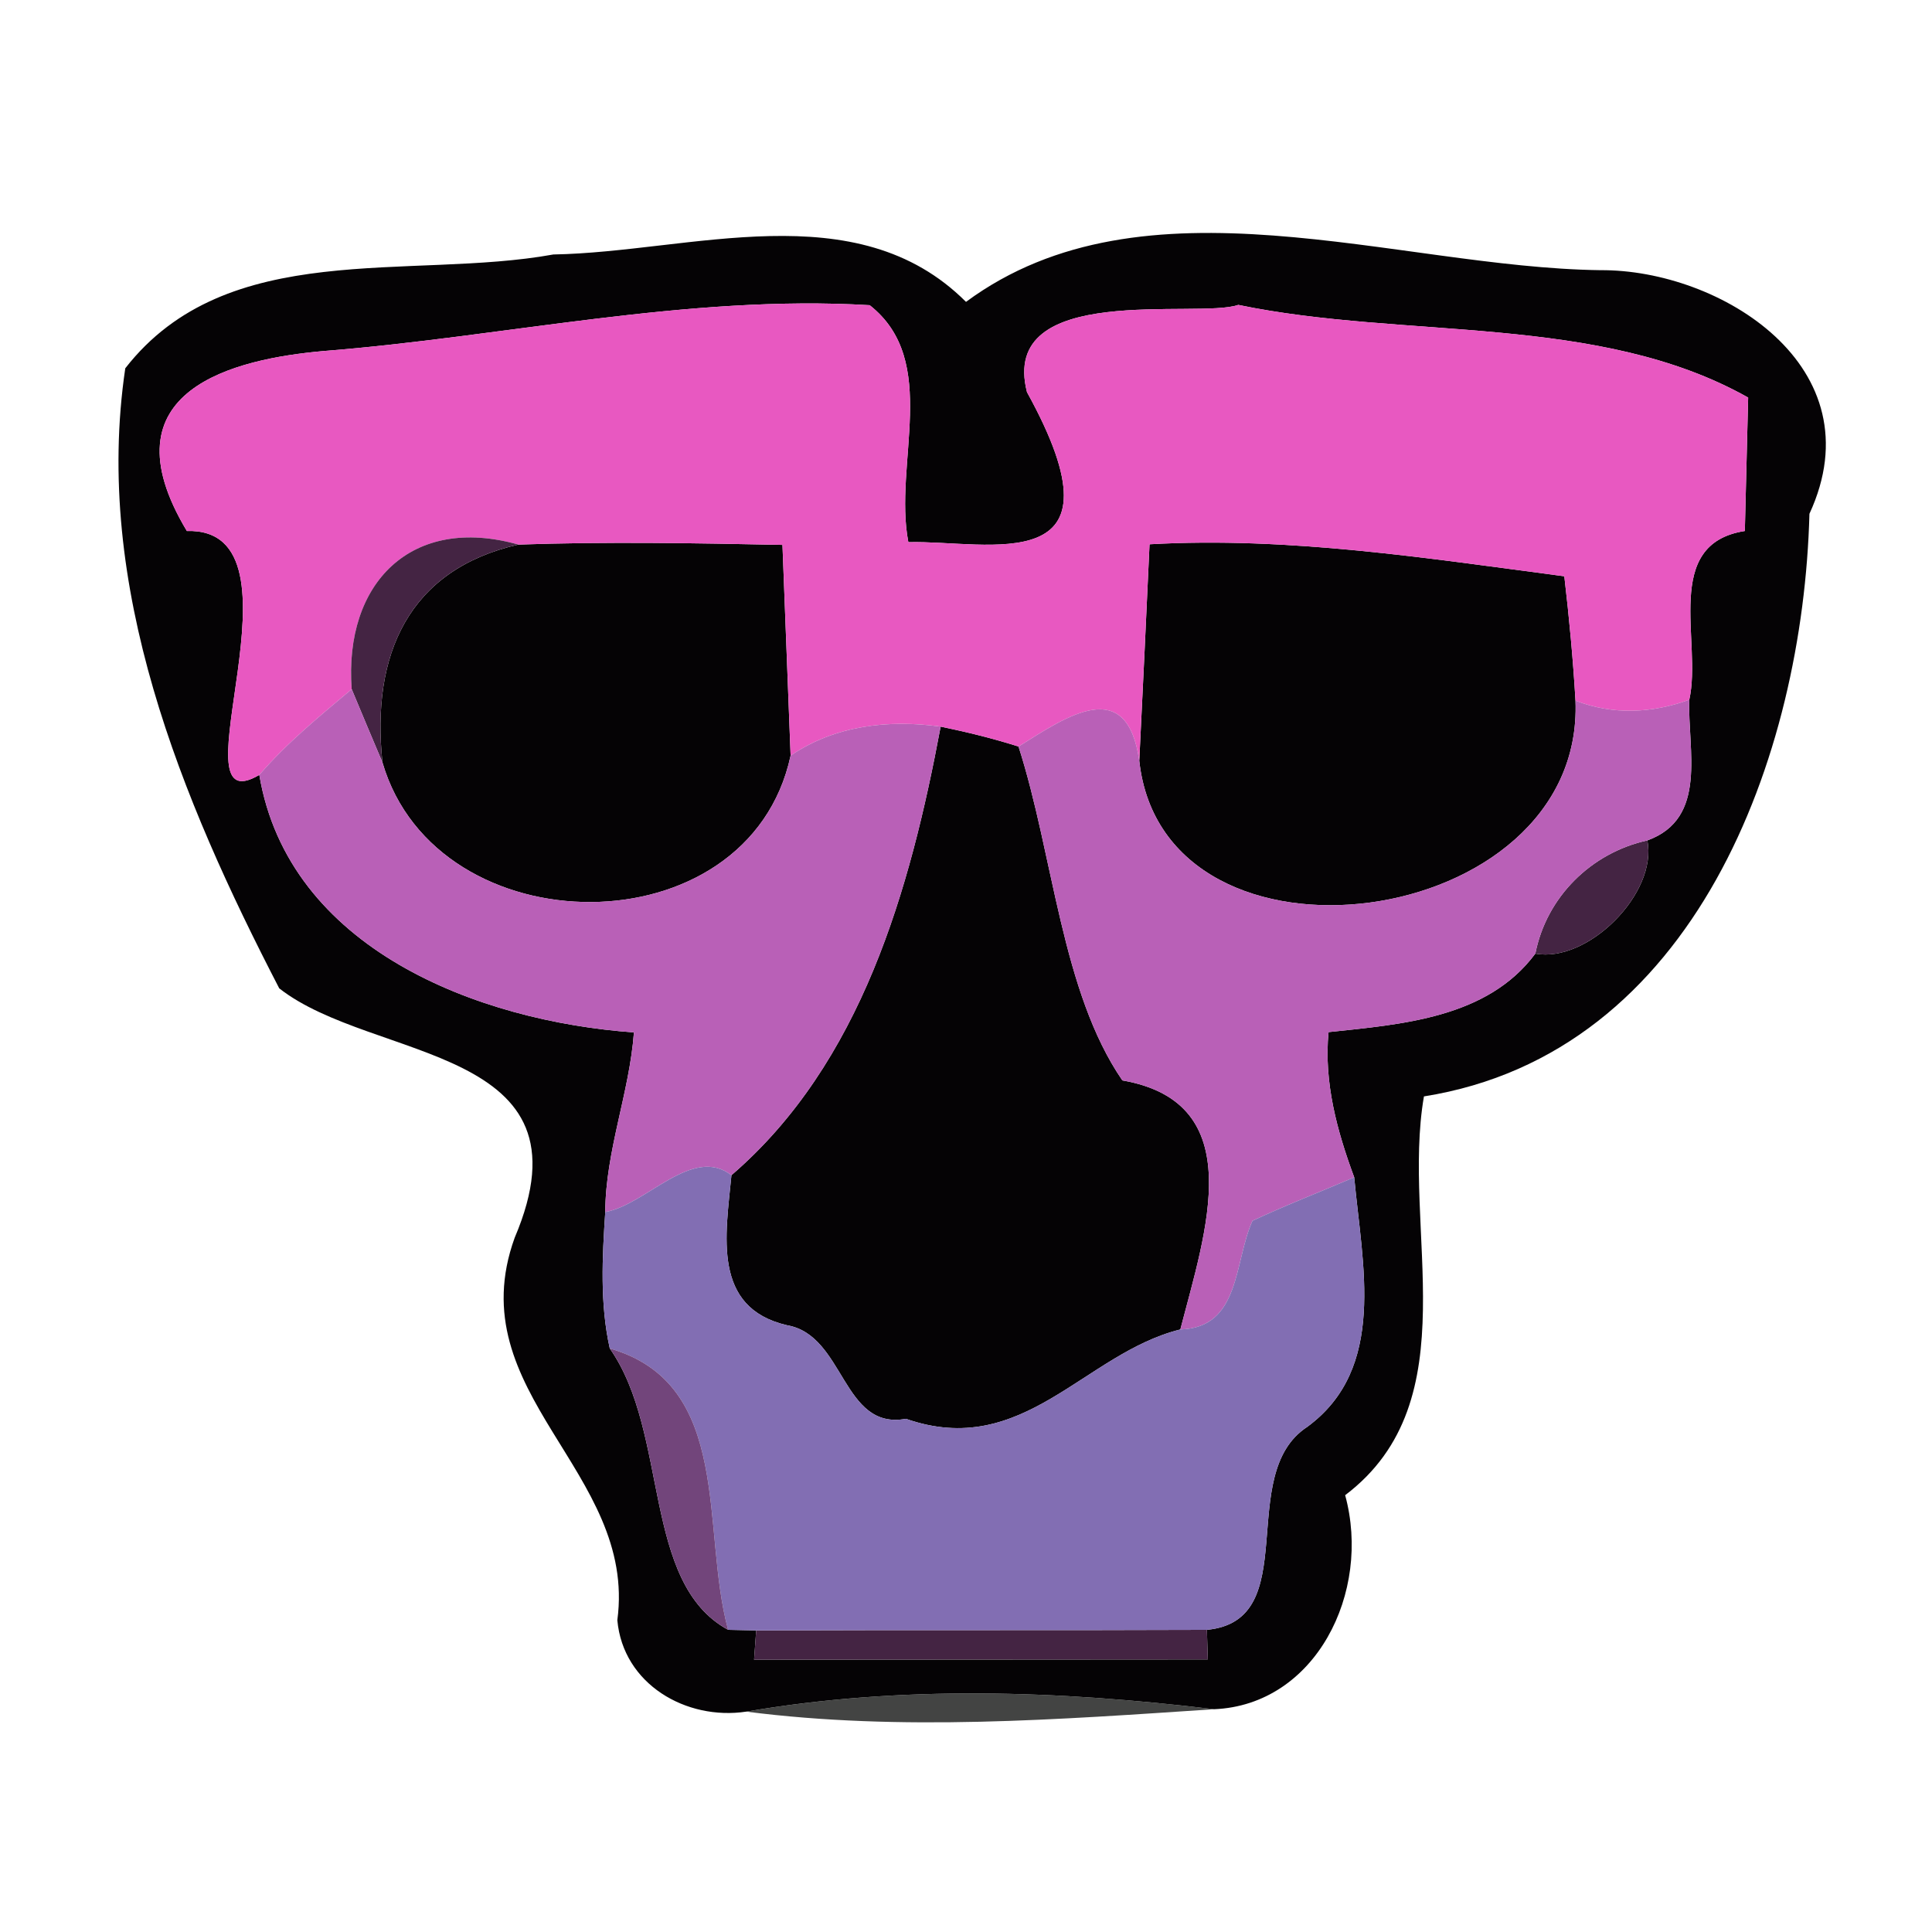 <?xml version="1.0" encoding="UTF-8" ?>
<!DOCTYPE svg PUBLIC "-//W3C//DTD SVG 1.1//EN" "http://www.w3.org/Graphics/SVG/1.1/DTD/svg11.dtd">
<svg width="64pt" height="64pt" viewBox="0 0 64 64" version="1.1" xmlns="http://www.w3.org/2000/svg">
<g id="#050305fe">
<path fill="#050305" opacity="1.00" d=" M 18.33 8.43 C 22.88 8.35 28.36 6.36 32.00 10.00 C 37.92 5.63 46.23 8.86 53.01 8.95 C 56.98 8.92 62.19 12.15 59.94 17.02 C 59.73 25.04 56.16 34.89 47.17 36.32 C 46.41 40.70 48.71 46.39 44.56 49.53 C 45.44 52.75 43.58 56.48 40.22 56.62 C 35.08 56.00 29.85 55.82 24.72 56.70 C 22.73 57.00 20.64 55.79 20.45 53.67 C 21.11 48.74 15.18 46.16 17.05 41.00 C 19.77 34.61 12.37 35.19 9.25 32.74 C 6.00 26.46 3.08 19.42 4.15 12.20 C 7.53 7.86 13.58 9.29 18.33 8.43 M 10.70 11.63 C 7.80 11.89 3.37 12.90 6.19 17.59 C 10.45 17.47 5.62 27.42 8.59 25.67 C 9.56 31.43 15.83 33.83 21.00 34.20 C 20.85 36.21 20.06 38.12 20.05 40.15 C 19.95 41.65 19.87 43.19 20.20 44.67 C 22.18 47.49 21.25 52.43 24.12 53.99 L 25.05 54.01 L 24.98 54.98 C 28.74 54.98 36.25 54.97 40.01 54.97 L 39.98 53.99 C 43.21 53.68 40.89 48.85 43.30 47.27 C 45.95 45.33 45.13 41.92 44.86 39.00 C 44.29 37.46 43.85 35.85 44.01 34.19 C 46.44 33.93 49.27 33.73 50.86 31.59 C 52.60 31.91 54.92 29.59 54.57 27.84 C 56.59 27.11 55.90 24.83 55.96 23.18 C 56.39 21.25 55.04 18.02 57.80 17.59 L 57.91 13.17 C 52.96 10.38 46.55 11.25 41.02 10.10 C 39.69 10.57 33.08 9.31 34.02 12.99 C 37.49 19.28 32.73 17.89 30.09 17.96 C 29.59 15.35 31.16 11.96 28.81 10.11 C 22.75 9.75 16.71 11.16 10.70 11.63 Z" />
<path fill="#050305" opacity="1.00" d=" M 17.17 18.04 C 20.09 17.94 23.00 17.99 25.92 18.05 C 25.99 19.80 26.12 23.29 26.19 25.03 C 24.80 31.50 14.47 31.42 12.67 25.26 C 12.29 21.71 13.52 18.87 17.17 18.04 Z" />
<path fill="#050305" opacity="1.00" d=" M 38.08 18.03 C 42.68 17.77 47.27 18.49 51.82 19.09 C 51.98 20.46 52.11 21.83 52.19 23.21 C 52.50 30.88 38.55 32.71 37.74 25.20 C 37.83 23.41 38.00 19.82 38.08 18.03 Z" />
<path fill="#050305" opacity="1.00" d=" M 31.16 24.07 C 32.03 24.25 32.89 24.46 33.74 24.73 C 34.90 28.34 35.16 32.85 37.18 35.79 C 41.42 36.53 39.94 40.80 39.10 44.04 C 35.91 44.83 33.90 48.36 30.01 47.00 C 27.89 47.39 27.99 44.23 26.07 43.90 C 23.58 43.32 24.04 40.92 24.23 38.93 C 28.54 35.22 30.15 29.47 31.16 24.07 Z" />
</g>
<g id="#e858c1ff">
<path fill="#e858c1" opacity="1.00" d=" M 10.70 11.63 C 16.71 11.16 22.75 9.75 28.81 10.11 C 31.16 11.96 29.59 15.35 30.09 17.96 C 32.73 17.89 37.49 19.28 34.02 12.99 C 33.08 9.31 39.69 10.57 41.02 10.10 C 46.55 11.25 52.96 10.38 57.91 13.17 L 57.80 17.59 C 55.04 18.02 56.39 21.25 55.96 23.18 C 54.72 23.63 53.43 23.69 52.19 23.21 C 52.11 21.83 51.98 20.46 51.82 19.09 C 47.27 18.49 42.68 17.77 38.08 18.03 C 38.00 19.82 37.83 23.41 37.74 25.20 C 37.33 22.37 35.39 23.69 33.74 24.73 C 32.89 24.46 32.03 24.25 31.16 24.07 C 29.43 23.83 27.66 24.03 26.19 25.03 C 26.12 23.29 25.99 19.80 25.92 18.05 C 23.00 17.99 20.09 17.94 17.17 18.04 C 13.63 17.04 11.39 19.31 11.65 22.83 C 10.58 23.73 9.50 24.61 8.59 25.67 C 5.62 27.42 10.45 17.47 6.19 17.59 C 3.37 12.90 7.80 11.89 10.70 11.63 Z" />
</g>
<g id="#442443ff">
<path fill="#442443" opacity="1.00" d=" M 11.65 22.83 C 11.39 19.31 13.63 17.04 17.17 18.04 C 13.52 18.87 12.29 21.71 12.67 25.26 C 12.41 24.65 11.90 23.43 11.65 22.83 Z" />
<path fill="#442443" opacity="1.00" d=" M 50.86 31.59 C 51.23 29.71 52.71 28.25 54.57 27.84 C 54.92 29.59 52.60 31.91 50.86 31.59 Z" />
<path fill="#442443" opacity="1.00" d=" M 25.05 54.01 C 30.03 53.99 35.00 54.01 39.98 53.99 L 40.01 54.97 C 36.25 54.97 28.74 54.98 24.98 54.98 L 25.05 54.01 Z" />
</g>
<g id="#b960b7ff">
<path fill="#b960b7" opacity="1.00" d=" M 8.59 25.67 C 9.50 24.61 10.58 23.73 11.65 22.83 C 11.90 23.43 12.41 24.65 12.67 25.26 C 14.47 31.42 24.80 31.50 26.19 25.03 C 27.66 24.03 29.43 23.83 31.16 24.07 C 30.15 29.47 28.54 35.22 24.23 38.93 C 22.93 37.93 21.41 39.91 20.05 40.15 C 20.06 38.12 20.85 36.21 21.00 34.20 C 15.83 33.83 9.56 31.43 8.59 25.67 Z" />
<path fill="#b960b7" opacity="1.00" d=" M 33.74 24.73 C 35.39 23.69 37.33 22.37 37.74 25.20 C 38.55 32.71 52.50 30.88 52.19 23.21 C 53.43 23.69 54.72 23.63 55.96 23.18 C 55.90 24.83 56.59 27.11 54.57 27.84 C 52.71 28.25 51.23 29.71 50.86 31.59 C 49.27 33.73 46.44 33.93 44.01 34.19 C 43.85 35.85 44.29 37.46 44.86 39.00 C 43.74 39.48 42.60 39.92 41.49 40.44 C 40.87 41.81 41.10 43.98 39.10 44.04 C 39.94 40.80 41.42 36.53 37.18 35.79 C 35.16 32.85 34.90 28.34 33.74 24.73 Z" />
</g>
<g id="#826eb3ff">
<path fill="#826eb3" opacity="1.00" d=" M 20.05 40.15 C 21.41 39.91 22.93 37.93 24.23 38.93 C 24.04 40.92 23.58 43.32 26.07 43.90 C 27.99 44.23 27.89 47.39 30.01 47.00 C 33.90 48.36 35.91 44.83 39.10 44.04 C 41.10 43.98 40.87 41.81 41.49 40.44 C 42.60 39.92 43.74 39.48 44.86 39.00 C 45.13 41.92 45.95 45.33 43.30 47.27 C 40.89 48.85 43.21 53.68 39.98 53.99 C 35.00 54.01 30.03 53.99 25.05 54.01 L 24.12 53.99 C 23.21 50.67 24.30 45.85 20.20 44.67 C 19.87 43.19 19.95 41.65 20.05 40.15 Z" />
</g>
<g id="#72457bff">
<path fill="#72457b" opacity="1.00" d=" M 20.20 44.67 C 24.30 45.85 23.21 50.67 24.12 53.99 C 21.25 52.43 22.18 47.49 20.20 44.67 Z" />
</g>
<g id="#050605c0">
<path fill="#050605" opacity="0.75" d=" M 24.72 56.70 C 29.85 55.82 35.08 56.00 40.22 56.62 C 35.07 56.96 29.86 57.36 24.72 56.70 Z" />
</g>
</svg>
